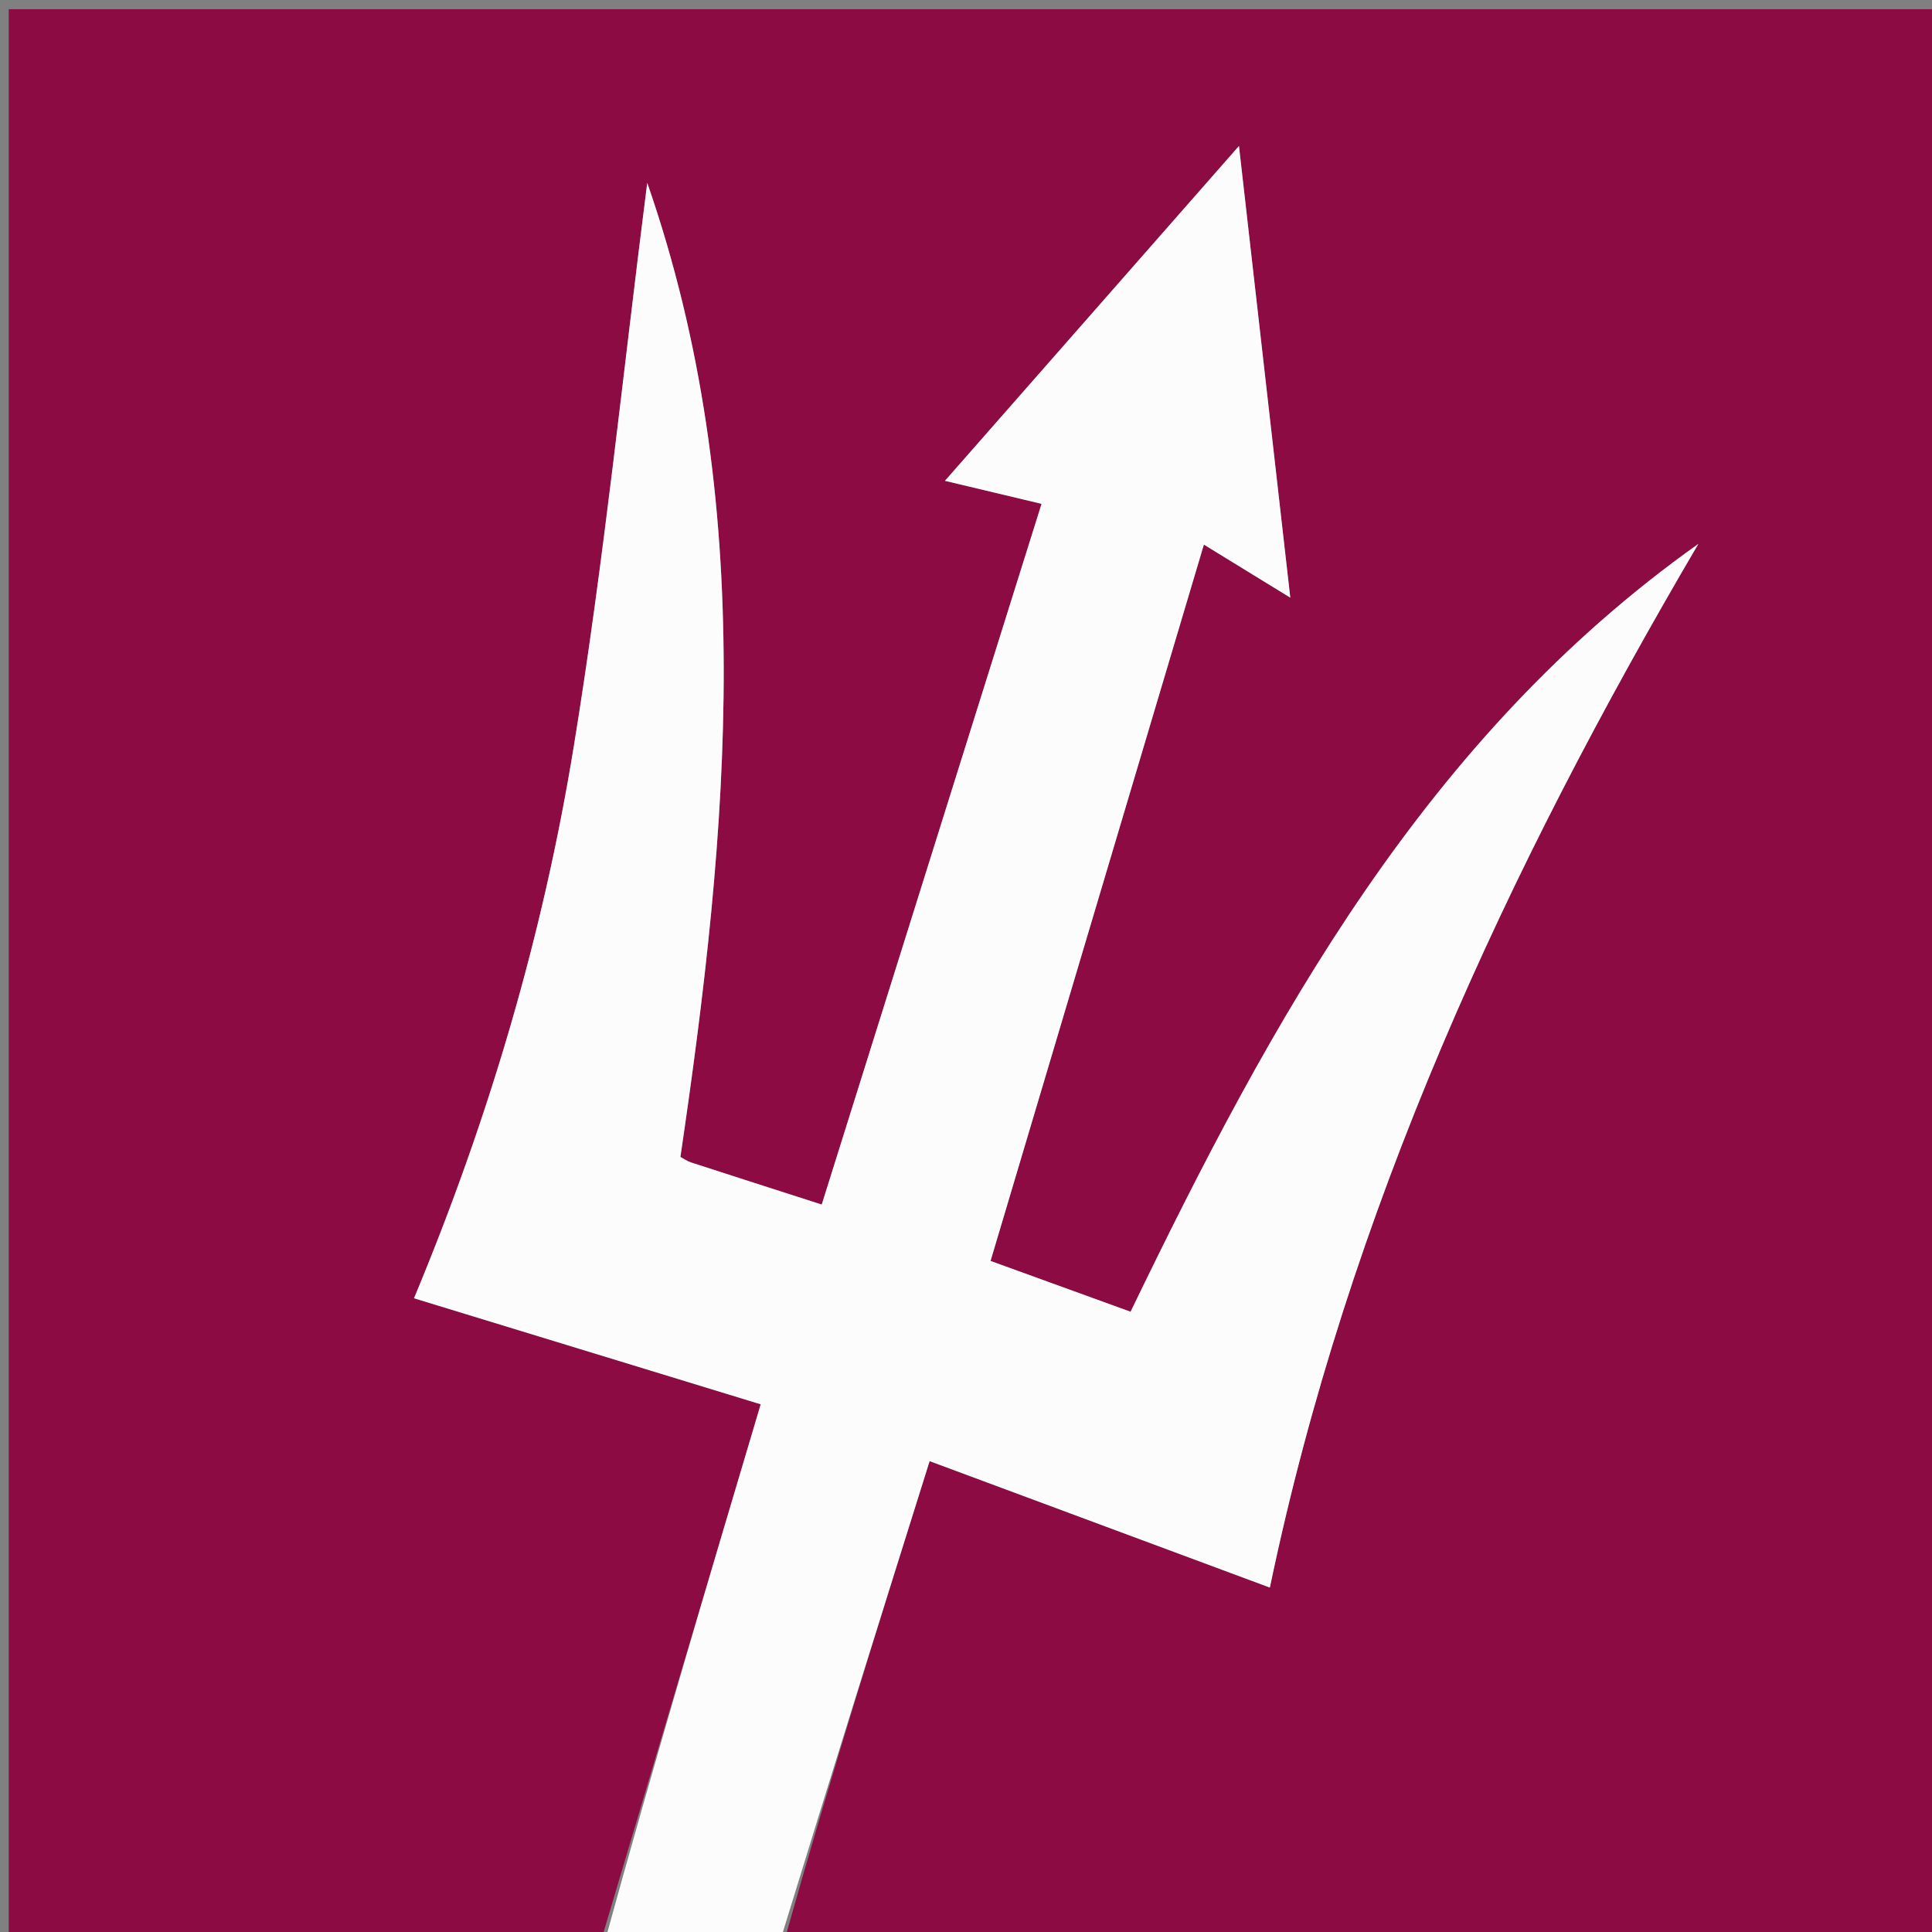 <svg version="1.1" id="Layer_1" xmlns="http://www.w3.org/2000/svg" xmlns:xlink="http://www.w3.org/1999/xlink" x="0px" y="0px"
	 width="100%" viewBox="0 0 225 225" enable-background="new 0 0 225 225" xml:space="preserve">
<rect x="0" y="0" width="225" height="225" fill="#808080" stroke="none"/>
<path fill="#8C0B42" opacity="1" stroke="none" 
	d="
M70,226 
	C47.011,226 24.023,226 1.017,226 
	C1.017,151.049 1.017,76.098 1.017,1.073 
	C75.914,1.073 150.828,1.073 225.871,1.073 
	C225.871,75.876 225.871,150.753 225.871,226 
	C181.313,226 136.625,226 91.455,225.616 
	C96.725,206.912 102.477,188.592 108.263,170.161 
	C121.627,175.127 134.608,179.951 147.888,184.887 
	C157.04,141.024 175.434,101.395 197.792,63.34 
	C165.977,85.936 148.126,118.716 131.666,152.766 
	C126.245,150.799 121.005,148.898 115.358,146.849 
	C123.681,118.903 131.889,91.342 140.204,63.423 
	C143.666,65.549 146.563,67.328 150.266,69.601 
	C148.196,51.381 146.24,34.168 144.289,17.003 
	C132.986,29.876 121.628,42.81 110.049,55.995 
	C113.78,56.885 117.351,57.736 121.3,58.677 
	C112.776,85.848 104.261,112.991 95.699,140.283 
	C90.24,138.528 85.344,136.961 80.457,135.371 
	C80.013,135.226 79.617,134.935 79.24,134.735 
	C84.878,96.538 88.335,58.559 75.377,21.293 
	C72.566,43.288 70.36,65.239 66.816,86.971 
	C63.239,108.909 56.953,130.236 48.216,151.195 
	C61.834,155.36 75.054,159.403 88.592,163.543 
	C82.306,184.662 76.153,205.331 70,226 
z"/>
<path fill="#FDFCFD" opacity="1" stroke="none" 
	d="
M70.469,226 
	C76.153,205.331 82.306,184.662 88.592,163.543 
	C75.054,159.403 61.834,155.36 48.216,151.195 
	C56.953,130.236 63.239,108.909 66.816,86.971 
	C70.36,65.239 72.566,43.288 75.377,21.293 
	C88.335,58.559 84.878,96.538 79.24,134.735 
	C79.617,134.935 80.013,135.226 80.457,135.371 
	C85.344,136.961 90.24,138.528 95.699,140.283 
	C104.261,112.991 112.776,85.848 121.3,58.677 
	C117.351,57.736 113.78,56.885 110.049,55.995 
	C121.628,42.81 132.986,29.876 144.289,17.003 
	C146.24,34.168 148.196,51.381 150.266,69.601 
	C146.563,67.328 143.666,65.549 140.204,63.423 
	C131.889,91.342 123.681,118.903 115.358,146.849 
	C121.005,148.898 126.245,150.799 131.666,152.766 
	C148.126,118.716 165.977,85.936 197.792,63.34 
	C175.434,101.395 157.04,141.024 147.888,184.887 
	C134.608,179.951 121.627,175.127 108.263,170.161 
	C102.477,188.592 96.725,206.912 90.986,225.616 
	C84.312,226 77.625,226 70.469,226 
z"/>
</svg>